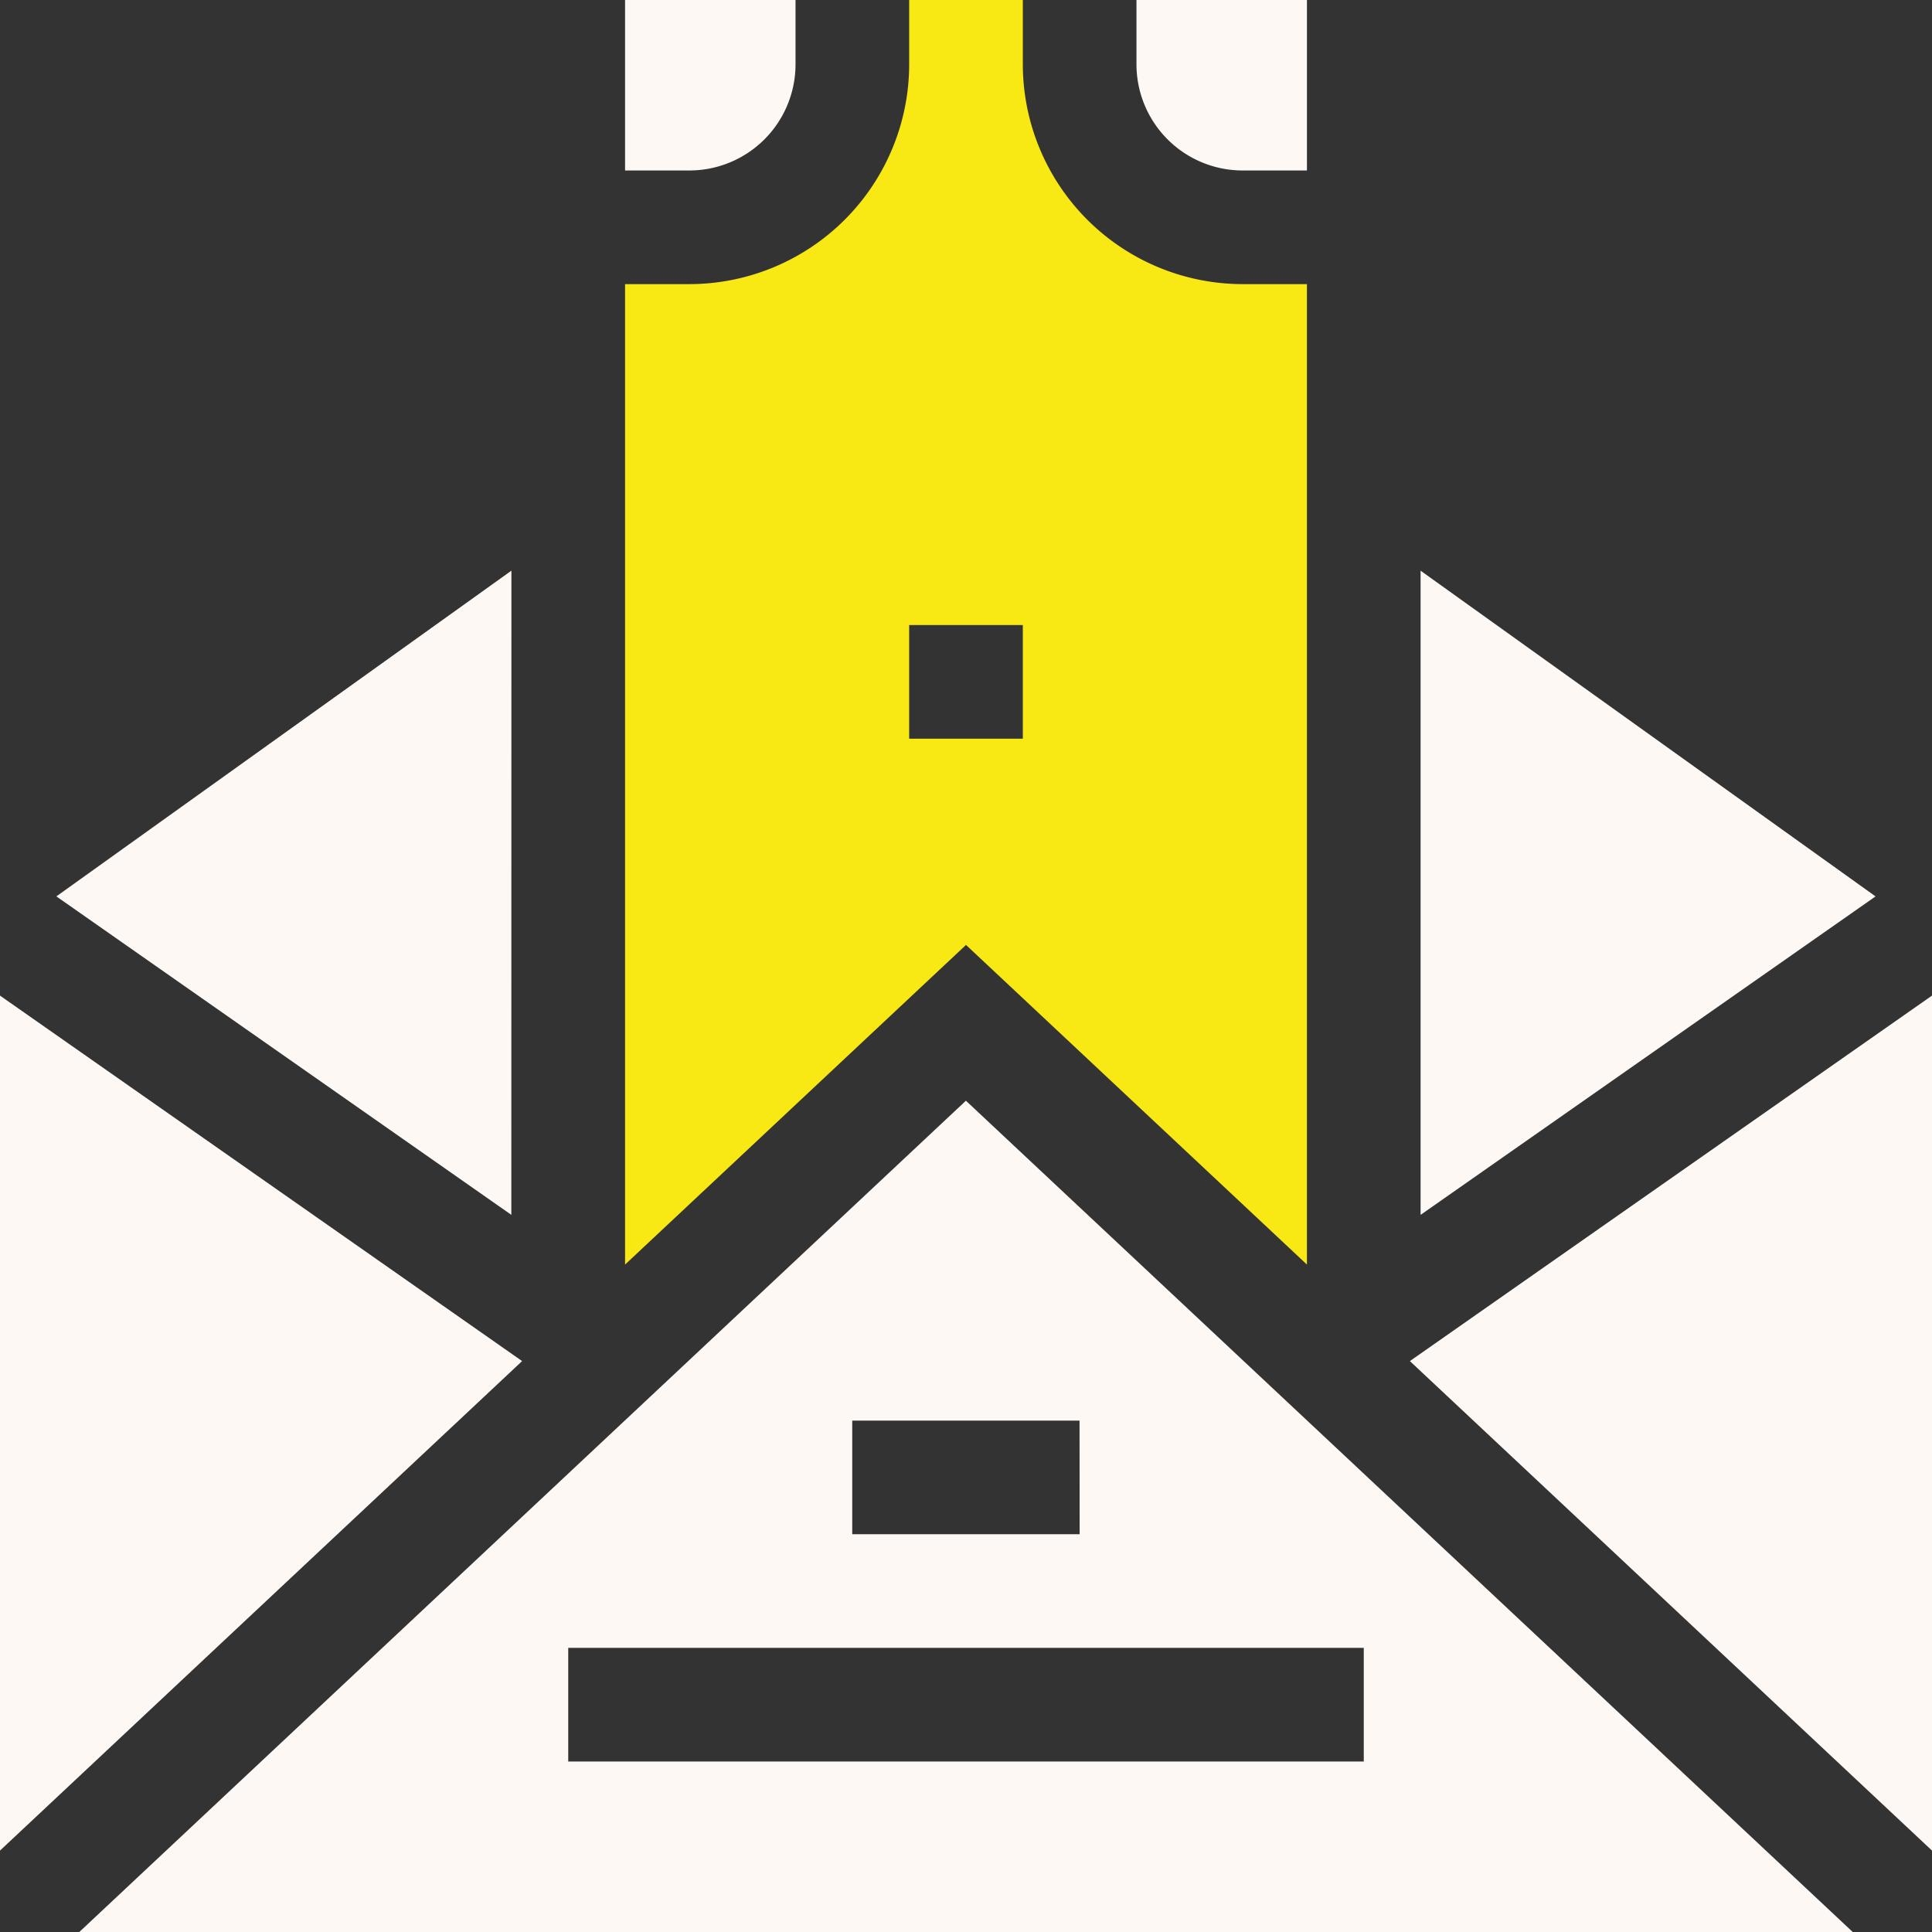 <svg id="email-marketing" xmlns="http://www.w3.org/2000/svg" width="68.408" height="68.408" viewBox="0 0 68.408 68.408">
  <rect x="0" y="0" width="68.408" height="68.408" fill="#333333" stroke="none"/>
  <path id="Tracé_6441" data-name="Tracé 6441" d="M171.036,2.28V0H165V6.036h2.28A3.76,3.76,0,0,0,171.036,2.28Z" transform="translate(-142.868)" fill="#fef8f5"/>
  <path id="Tracé_6442" data-name="Tracé 6442" d="M303.756,6.036h2.28V0H300V2.28A3.76,3.76,0,0,0,303.756,6.036Z" transform="translate(-259.76)" fill="#fef8f5"/>
  <path id="Tracé_6443" data-name="Tracé 6443" d="M189.144,44.776V10.06h-2.28a7.789,7.789,0,0,1-7.78-7.78V0H175.06V2.28a7.789,7.789,0,0,1-7.78,7.78H165V44.776l12.072-11.318ZM175.06,22.132h4.024v4.024H175.06Z" transform="translate(-142.868)" fill="#f8e813"/>
  <path id="Tracé_6444" data-name="Tracé 6444" d="M0,262.81v30.273l18.487-17.332Z" transform="translate(0 -227.558)" fill="#fef8f5"/>
  <path id="Tracé_6445" data-name="Tracé 6445" d="M372.173,275.751l18.487,17.332V262.81Z" transform="translate(-322.252 -227.558)" fill="#fef8f5"/>
  <path id="Tracé_6446" data-name="Tracé 6446" d="M375,150.645v22.809l16.109-11.276Z" transform="translate(-324.7 -130.438)" fill="#fef8f5"/>
  <path id="Tracé_6447" data-name="Tracé 6447" d="M31.012,150.643,14.9,162.176l16.109,11.276Z" transform="translate(-12.904 -130.437)" fill="#fef8f5"/>
  <path id="Tracé_6448" data-name="Tracé 6448" d="M20.932,319.994H83.725l-31.4-29.434Zm45.48-6.036H38.244v-4.024H66.412Zm-10.06-8.048H48.3v-4.024h8.048Z" transform="translate(-18.124 -251.586)" fill="#fef8f5"/>
</svg>
